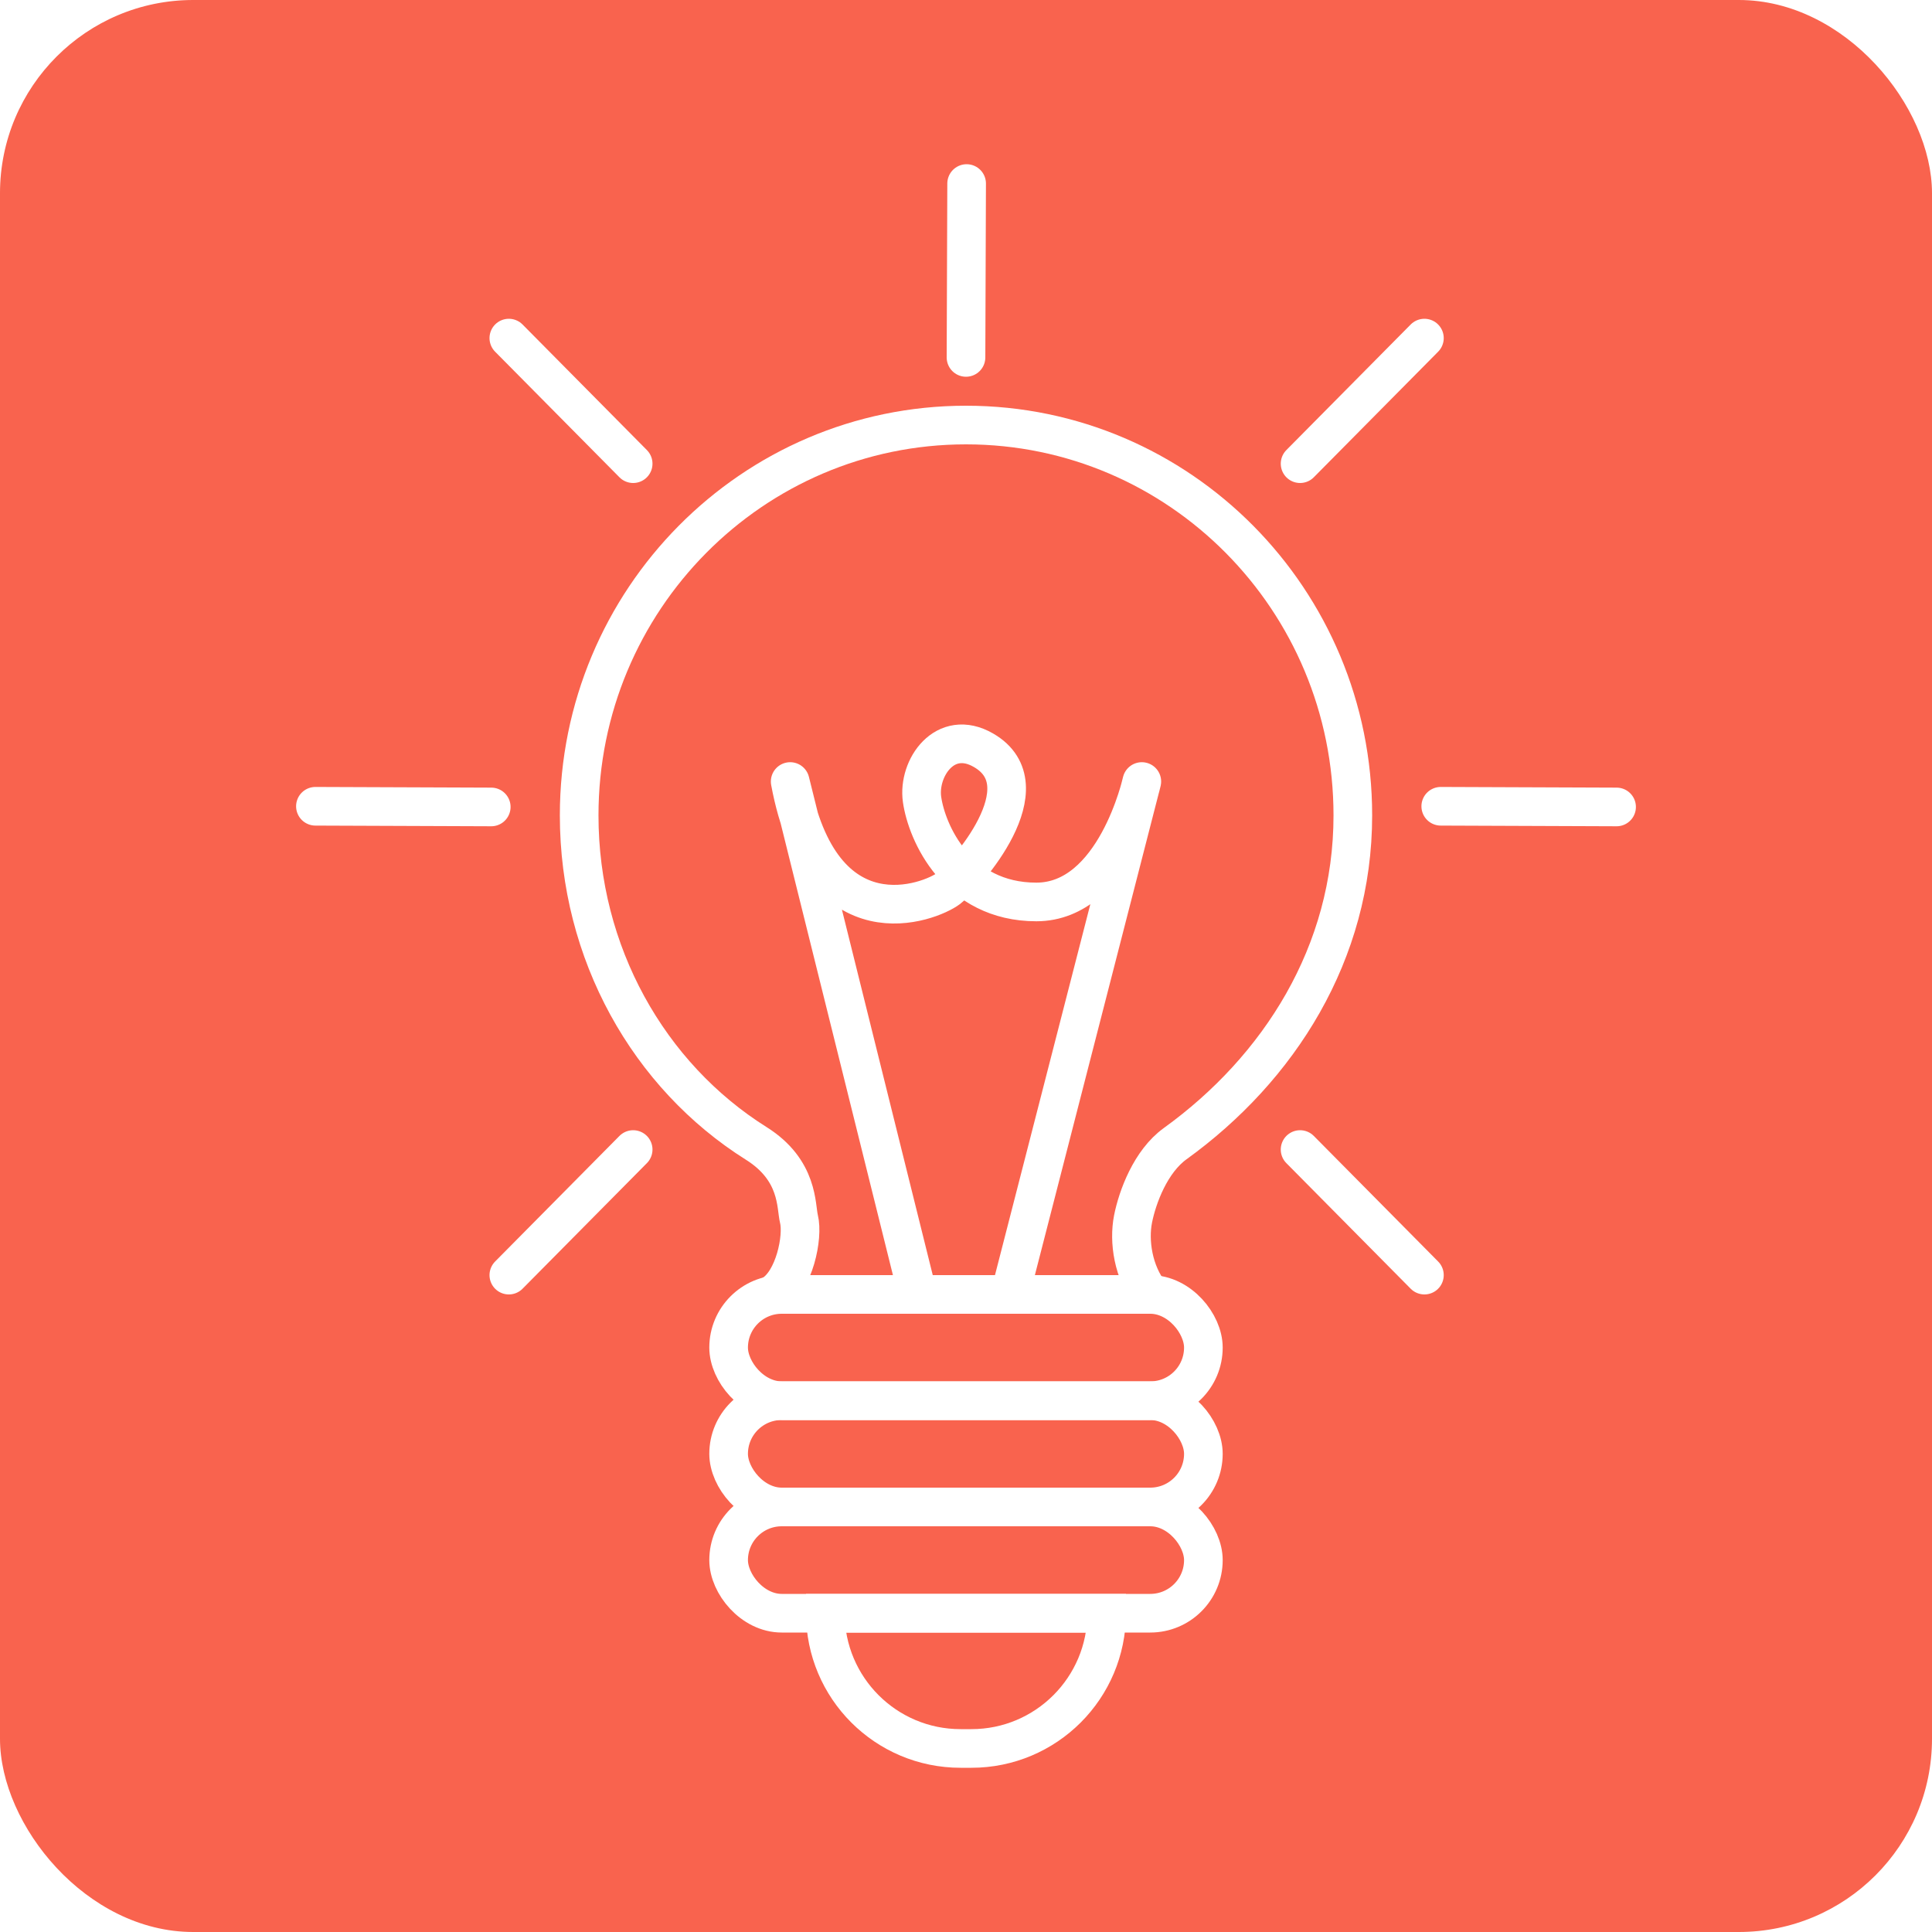 <svg width="200" height="200" viewBox="0 0 200 200" fill="none" xmlns="http://www.w3.org/2000/svg">
<rect width="200" height="200" fill="white"/>
<rect width="200" height="200" rx="20" fill="#F9634E"/>
<rect x="75.427" y="156" width="49.146" height="11" rx="5.5" stroke="white" stroke-width="4"/>
<rect x="75.427" y="145" width="49.146" height="11" rx="5.5" stroke="white" stroke-width="4"/>
<rect x="75.427" y="134" width="49.146" height="11" rx="5.5" stroke="white" stroke-width="4"/>
<path d="M85.438 167H114.562V167C114.562 174.732 108.294 181 100.562 181H99.438C91.706 181 85.438 174.732 85.438 167V167Z" stroke="white" stroke-width="4"/>
<path fill-rule="evenodd" clip-rule="evenodd" d="M79.978 134C79.978 134 119.112 134 119.112 134C117.292 131.704 116.837 128.49 117.292 126.194C117.747 123.898 119.112 120.224 121.648 118.394C132.405 110.631 140.045 98.675 140.045 84.408C140.045 62.091 122.116 44 100 44C77.884 44 59.955 62.091 59.955 84.408C59.955 98.65 67.154 111.375 78.29 118.368C82.708 121.143 82.379 124.867 82.708 126.194C83.163 128.03 82.253 132.622 79.978 134Z" stroke="white" stroke-width="4" stroke-linejoin="round"/>
<path fill-rule="evenodd" clip-rule="evenodd" d="M104.551 134L118.202 80.903C118.202 80.903 115.472 93.37 107.281 93.37C99.09 93.37 95.935 86.198 95.449 82.75C94.994 79.518 97.825 75.355 101.82 77.671C108.191 81.365 100 90.599 98.18 91.984C96.359 93.37 84.983 97.987 81.798 80.903C81.798 80.903 94.994 134 94.994 134H104.551Z" stroke="white" stroke-width="4" stroke-linejoin="round"/>
<path d="M134.584 119L147.455 132" stroke="white" stroke-width="4" stroke-linecap="round" stroke-linejoin="round"/>
<path d="M134.584 48L147.455 35" stroke="white" stroke-width="4" stroke-linecap="round" stroke-linejoin="round"/>
<path d="M52.674 132L65.545 119" stroke="white" stroke-width="4" stroke-linecap="round" stroke-linejoin="round"/>
<path d="M65.545 48L52.674 35" stroke="white" stroke-width="4" stroke-linecap="round" stroke-linejoin="round"/>
<path d="M149.146 83.465L167.348 83.535" stroke="white" stroke-width="4" stroke-linecap="round" stroke-linejoin="round"/>
<path d="M100 37L100.065 19" stroke="white" stroke-width="4" stroke-linecap="round" stroke-linejoin="round"/>
<path d="M32.652 83.465L50.854 83.535" stroke="white" stroke-width="4" stroke-linecap="round" stroke-linejoin="round"/>
</svg>
